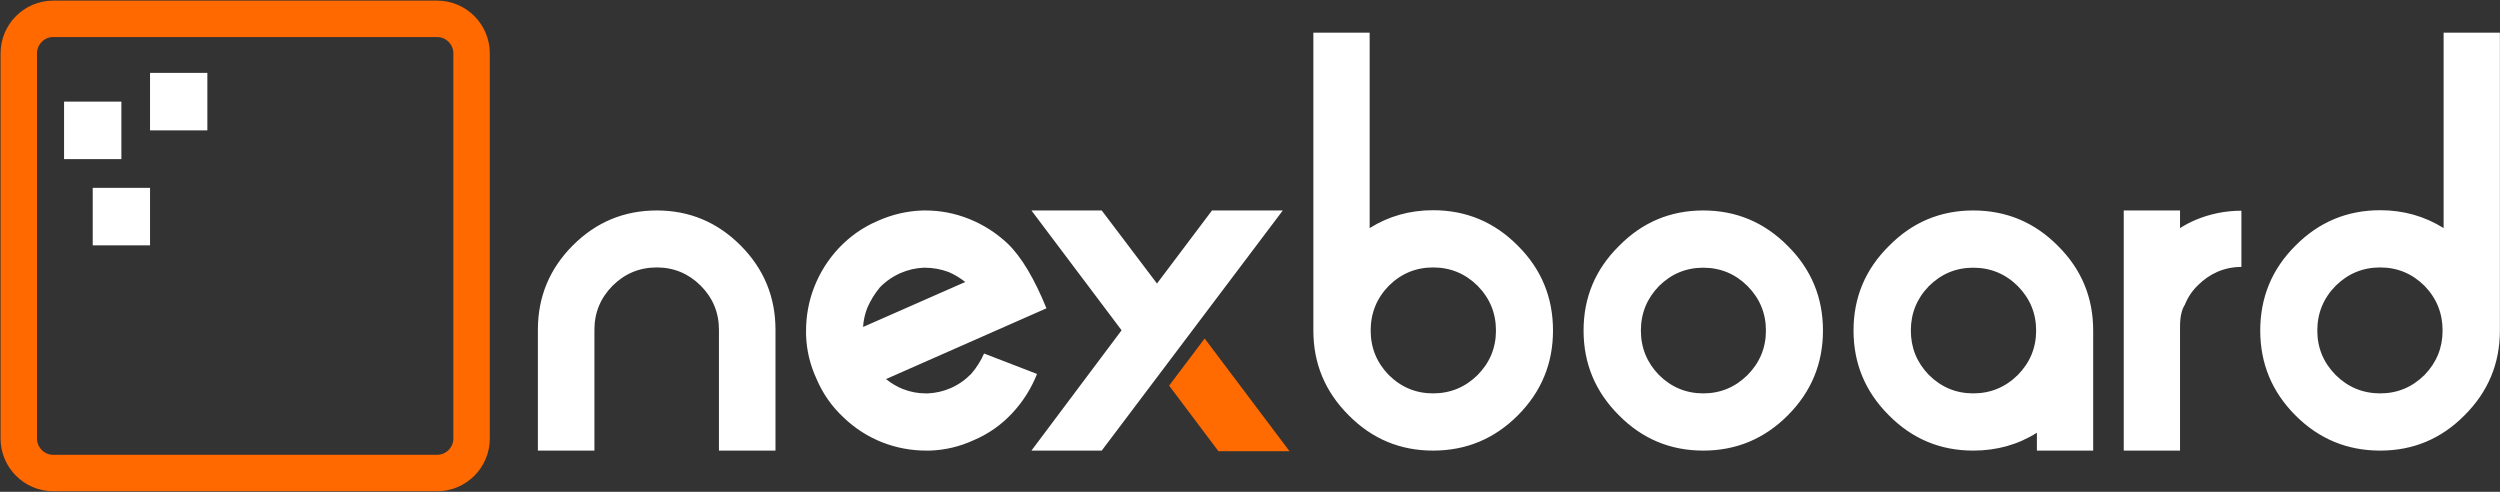 <?xml version="1.0" encoding="UTF-8"?>
<svg width="549px" height="108px" viewBox="0 0 549 108" version="1.1" xmlns="http://www.w3.org/2000/svg" xmlns:xlink="http://www.w3.org/1999/xlink">
    <rect x="0" y="0" width="549" height="108" fill="#333333" stroke="none"/>
    <!-- Generator: Sketch 43 (38999) - http://www.bohemiancoding.com/sketch -->
    <title>neXboard-logo</title>
    <desc>Created with Sketch.</desc>
    <defs>
        <path d="M419.339,0.388 L431.698,0.388 L431.698,65.798 C431.698,73.053 429.106,79.26 423.923,84.421 C418.816,89.583 412.647,92.162 405.412,92.162 C398.143,92.162 391.933,89.583 386.789,84.421 C381.645,79.26 379.071,73.053 379.071,65.798 C379.071,58.504 381.645,52.297 386.789,47.172 C391.933,41.974 398.143,39.377 405.412,39.377 C410.52,39.377 415.162,40.685 419.339,43.302 L419.339,0.388 Z M395.626,75.558 C398.348,78.251 401.61,79.598 405.412,79.598 C409.178,79.598 412.422,78.251 415.144,75.558 C417.792,72.83 419.115,69.576 419.115,65.798 C419.115,61.985 417.792,58.71 415.144,55.979 C412.422,53.288 409.178,51.942 405.412,51.942 C401.61,51.942 398.348,53.288 395.626,55.979 C392.942,58.71 391.601,61.985 391.601,65.798 C391.601,69.576 392.942,72.83 395.626,75.558 Z M171.136,0.388 L183.496,0.388 L183.496,43.302 C187.67,40.685 192.312,39.377 197.421,39.377 C204.692,39.377 210.899,41.974 216.043,47.172 C221.189,52.297 223.761,58.504 223.761,65.798 C223.761,73.053 221.189,79.26 216.043,84.421 C210.899,89.583 204.692,92.162 197.421,92.162 C190.187,92.162 184.016,89.583 178.909,84.421 C173.728,79.26 171.136,73.053 171.136,65.798 L171.136,0.388 Z M187.691,75.558 C190.41,78.251 193.654,79.598 197.421,79.598 C201.223,79.598 204.487,78.251 207.21,75.558 C209.893,72.83 211.235,69.576 211.235,65.798 C211.235,61.985 209.893,58.71 207.21,55.979 C204.487,53.288 201.223,51.942 197.421,51.942 C193.654,51.942 190.41,53.288 187.691,55.979 C185.043,58.71 183.719,61.985 183.719,65.798 C183.719,69.576 185.043,72.83 187.691,75.558 Z M349.095,39.43 L349.095,92.162 L361.455,92.162 L361.455,64.957 C361.455,62.823 361.808,61.217 362.517,60.13 C363.15,58.522 364.103,57.102 365.37,55.866 C366.638,54.594 368.071,53.604 369.675,52.894 C371.353,52.183 373.106,51.828 374.932,51.828 L374.932,39.487 C371.428,39.487 368.071,40.163 364.867,41.508 C363.784,41.955 362.648,42.556 361.455,43.302 L361.455,39.43 L349.095,39.43 Z M297.53,47.229 C302.639,42.031 308.81,39.43 316.042,39.43 C323.311,39.43 329.521,42.031 334.665,47.229 C339.812,52.353 342.383,58.54 342.383,65.798 L342.383,92.162 L330.023,92.162 L330.023,88.239 C325.885,90.855 321.225,92.162 316.042,92.162 C308.81,92.162 302.639,89.583 297.53,84.421 C292.348,79.26 289.756,73.053 289.756,65.798 C289.756,58.54 292.348,52.353 297.53,47.229 Z M306.31,75.558 C309.033,78.251 312.276,79.598 316.042,79.598 C319.845,79.598 323.106,78.251 325.828,75.558 C328.515,72.83 329.857,69.576 329.857,65.798 C329.857,62.02 328.515,58.767 325.828,56.036 C323.106,53.344 319.845,51.999 316.042,51.999 C312.276,51.999 309.033,53.344 306.31,56.036 C303.662,58.767 302.342,62.02 302.342,65.798 C302.342,69.576 303.662,72.83 306.31,75.558 Z M238.247,47.229 C243.356,42.031 249.527,39.43 256.76,39.43 C263.993,39.43 270.182,42.031 275.326,47.229 C280.472,52.353 283.044,58.54 283.044,65.798 C283.044,73.053 280.472,79.26 275.326,84.421 C270.182,89.583 263.993,92.162 256.76,92.162 C249.527,92.162 243.356,89.583 238.247,84.421 C233.065,79.26 230.473,73.053 230.473,65.798 C230.473,58.54 233.065,52.353 238.247,47.229 Z M247.027,75.558 C249.75,78.251 252.993,79.598 256.76,79.598 C260.526,79.598 263.77,78.251 266.489,75.558 C269.176,72.83 270.518,69.576 270.518,65.798 C270.518,62.02 269.176,58.767 266.489,56.036 C263.77,53.344 260.526,51.999 256.76,51.999 C252.993,51.999 249.75,53.344 247.027,56.036 C244.383,58.767 243.059,62.02 243.059,65.798 C243.059,69.576 244.383,72.83 247.027,75.558 Z M148.876,39.43 L164.425,39.43 L124.66,92.162 L109.224,92.162 L129.022,65.741 L109.224,39.43 L124.66,39.43 L136.796,55.474 L148.876,39.43 Z M85.345,39.43 L85.904,39.43 C89.221,39.43 92.428,40.049 95.522,41.284 C98.692,42.556 101.524,44.368 104.023,46.725 C107.008,49.605 109.84,54.335 112.523,60.916 L77.289,76.456 C78.447,77.39 79.676,78.121 80.982,78.642 C82.622,79.279 84.282,79.598 85.96,79.598 L86.519,79.598 C88.233,79.522 89.911,79.13 91.55,78.419 C93.229,77.67 94.719,76.622 96.026,75.277 C97.182,73.931 98.114,72.454 98.822,70.844 L110.455,75.333 C109.188,78.511 107.396,81.356 105.086,83.86 C102.664,86.476 99.828,88.48 96.585,89.861 C93.491,91.285 90.265,92.051 86.909,92.162 L86.126,92.162 C82.81,92.162 79.601,91.565 76.508,90.368 C73.301,89.097 70.467,87.283 68.007,84.926 C65.397,82.496 63.401,79.652 62.024,76.399 C60.605,73.334 59.839,70.117 59.73,66.75 L59.73,65.909 C59.73,62.542 60.325,59.327 61.518,56.26 C62.786,53.044 64.577,50.202 66.888,47.734 C69.348,45.117 72.202,43.117 75.445,41.733 C78.613,40.312 81.914,39.544 85.345,39.43 Z M73.207,60.749 C72.649,62.169 72.33,63.59 72.256,65.014 L94.684,55.138 C93.565,54.243 92.354,53.512 91.048,52.951 C89.333,52.314 87.581,51.999 85.79,51.999 L85.568,51.999 C83.814,52.073 82.119,52.464 80.48,53.174 C78.724,53.959 77.215,55.006 75.948,56.316 C74.83,57.663 73.916,59.141 73.207,60.749 Z M8.501,47.115 C3.392,52.24 0.84,58.412 0.84,65.627 L0.84,92.162 L13.256,92.162 L13.256,65.627 C13.256,61.852 14.598,58.618 17.281,55.922 C19.965,53.27 23.19,51.942 26.957,51.942 C30.685,51.942 33.892,53.27 36.575,55.922 C39.26,58.618 40.602,61.852 40.602,65.627 L40.602,92.162 L53.017,92.162 L53.017,65.627 C53.017,58.412 50.465,52.24 45.356,47.115 C40.247,41.996 34.116,39.43 26.957,39.43 C19.76,39.43 13.61,41.996 8.501,47.115 Z" id="path-1"></path>
    </defs>
    <g id="new-Orange,-gridded-Postits" stroke="none" stroke-width="1" fill="none" fill-rule="evenodd">
        <g id="Artboard" transform="translate(-11, -17)">
            <g id="neXboard-logo" transform="translate(15, 21)">
                <g>
                    <g id="Nexboard-Symbol">
                        <path d="M7.678,0.136 L92.008,0.136 C96.162,0.136 99.56,3.545 99.56,7.711 L99.56,92.299 C99.56,96.465 96.162,99.874 92.008,99.874 L7.678,99.874 C3.524,99.874 0.126,96.465 0.126,92.299 L0.126,7.711 C0.126,3.545 3.524,0.136 7.678,0.136 Z" id="Rectangle-6_1_" stroke="#FF6900" stroke-width="8"></path>
                        <rect id="Rectangle-7_1_" fill="#FFFFFF" fill-rule="nonzero" x="10.069" y="18.316" width="12.587" height="12.625"></rect>
                        <rect id="Rectangle-7-Copy_1_" fill="#FFFFFF" fill-rule="nonzero" x="28.949" y="12.004" width="12.587" height="12.625"></rect>
                        <rect id="Rectangle-7-Copy-2_1_" fill="#FFFFFF" fill-rule="nonzero" x="16.363" y="37.254" width="12.587" height="12.625"></rect>
                    </g>
                    <g id="Typo" transform="translate(113.279, 2.788)">
                        <polyline id="SVGID_5_" fill="#FF6B00" points="139.46 77.896 147.263 67.544 165.891 92.289 150.284 92.289 139.46 77.896"></polyline>
                        <mask id="mask-2" fill="white">
                            <use xlink:href="#path-1"></use>
                        </mask>
                        <use id="Clip-2" fill="#FFFFFF" xlink:href="#path-1"></use>
                    </g>
                </g>
            </g>
        </g>
    </g>
</svg>